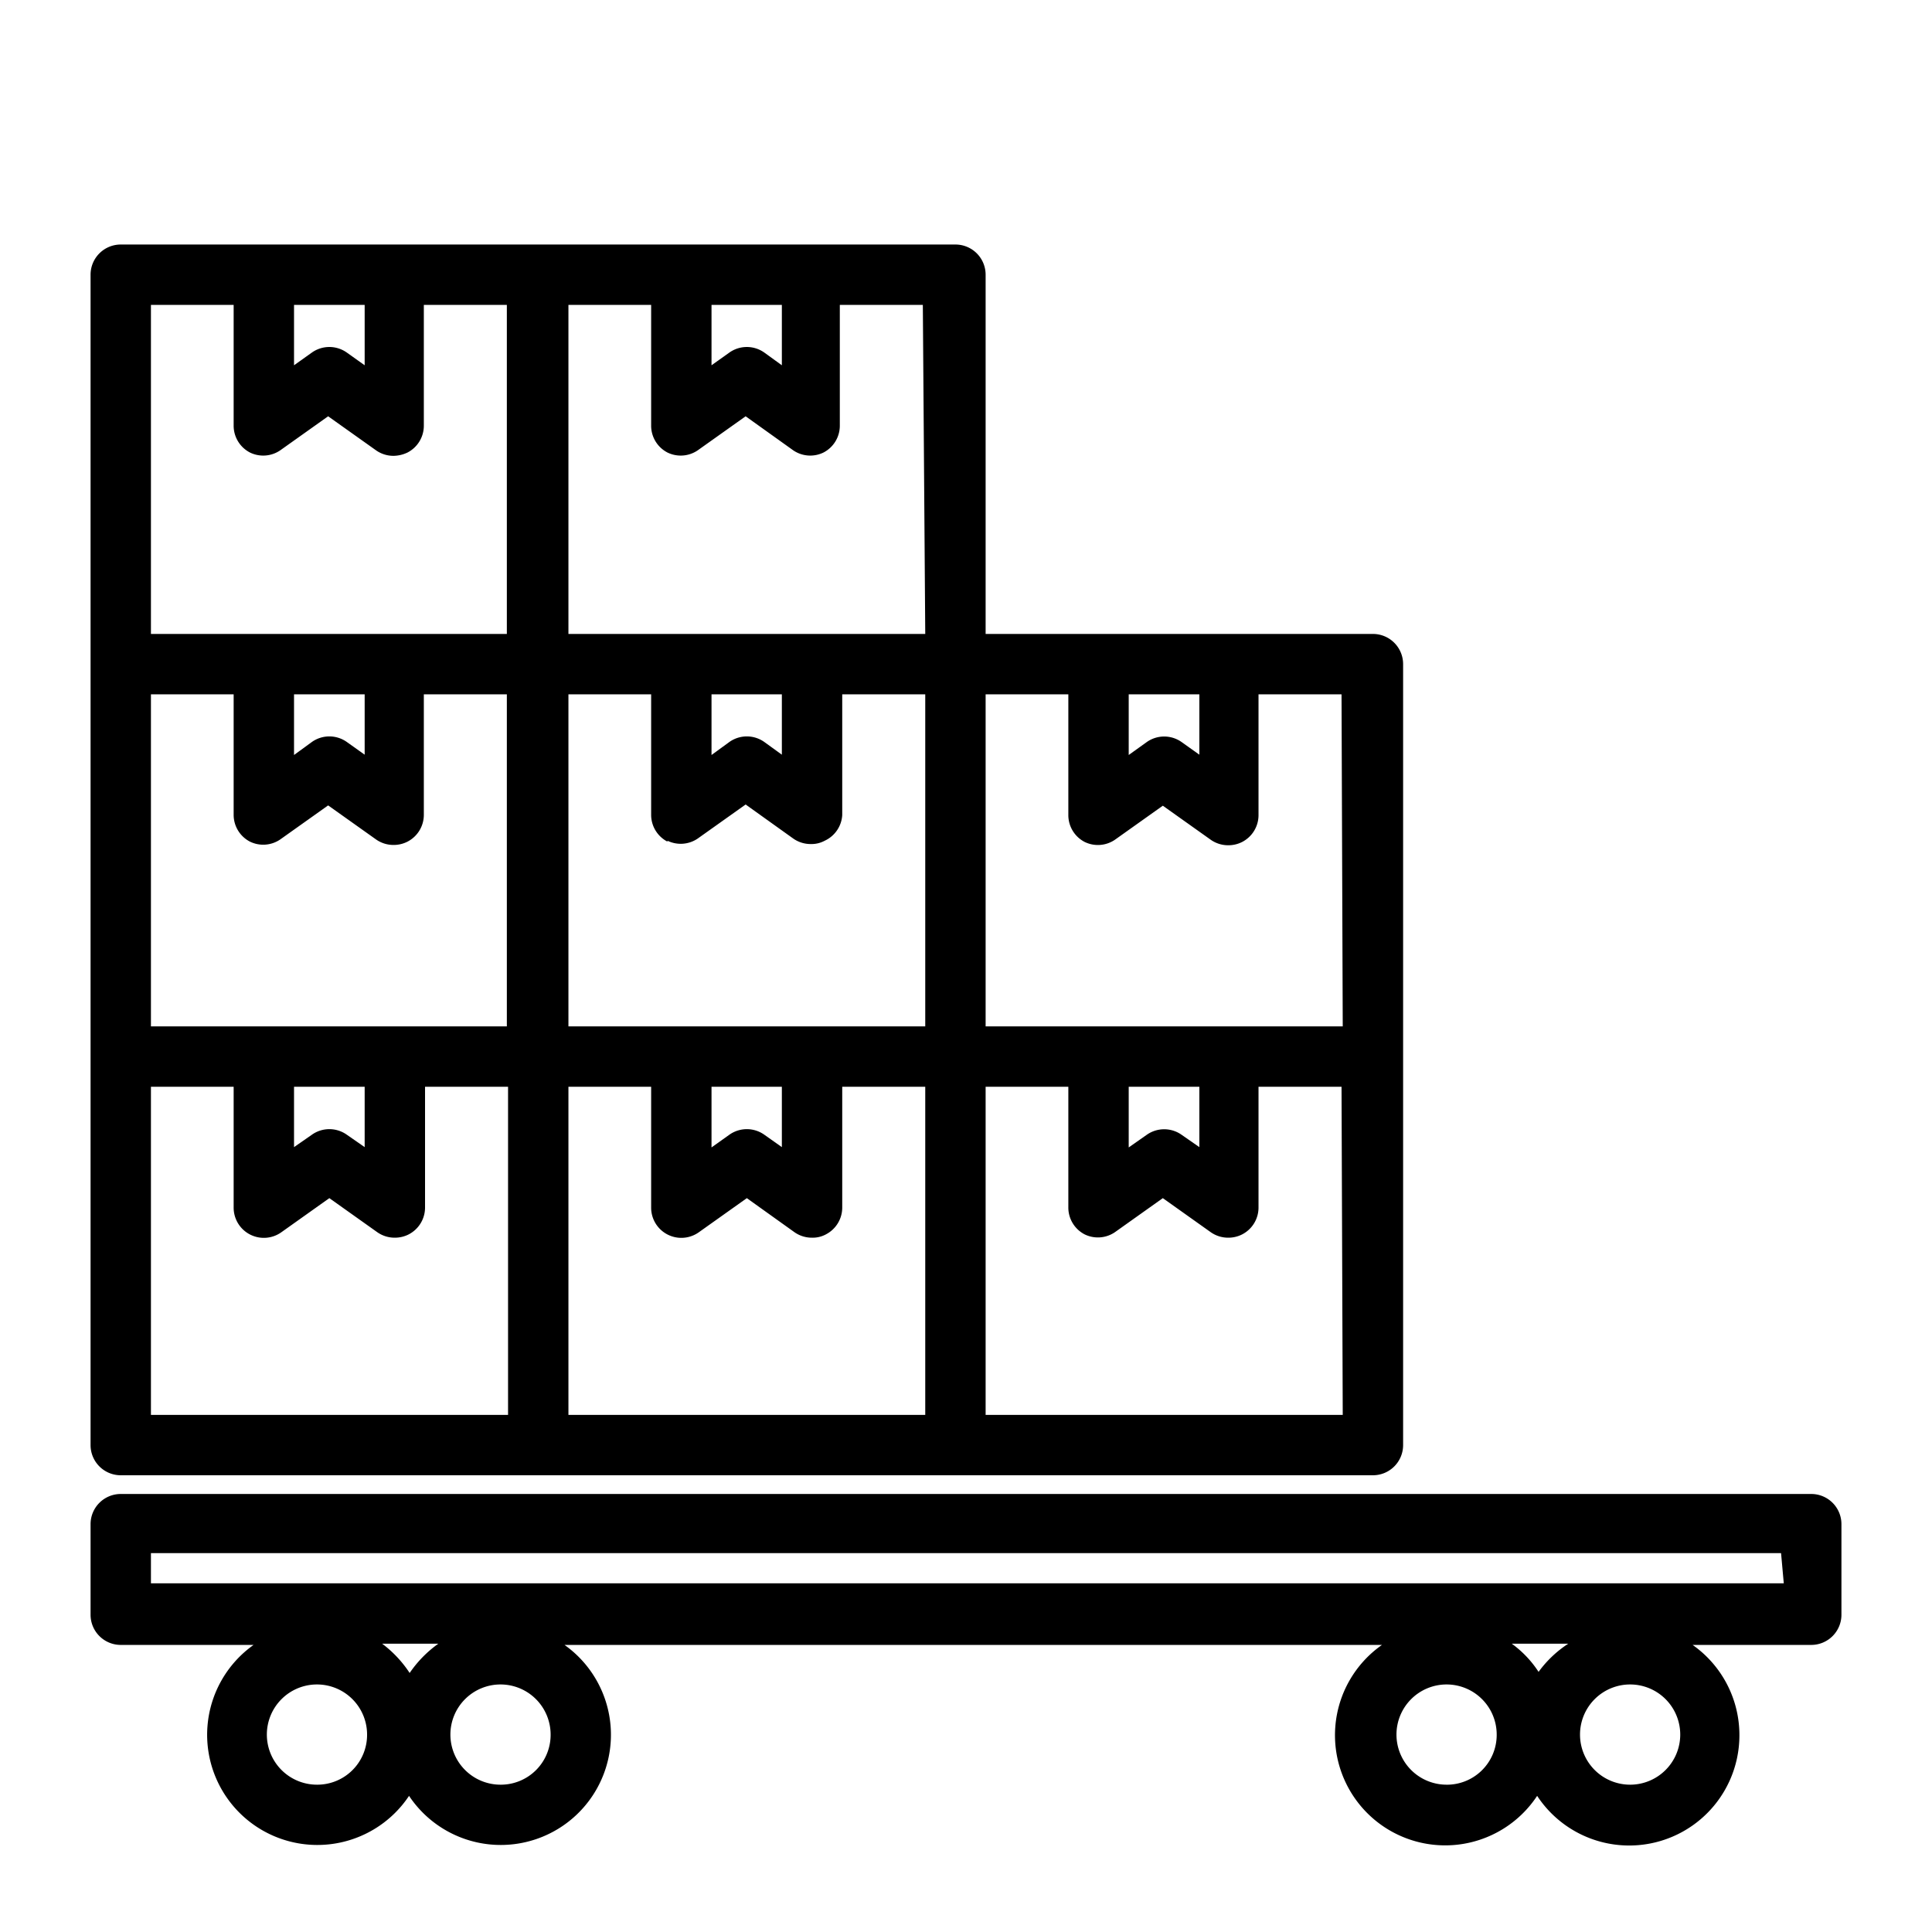 <?xml version="1.0" encoding="UTF-8" standalone="no"?> <svg xmlns="http://www.w3.org/2000/svg" viewBox="0 0 64 64"><g id="Layer_35" data-name="Layer 35"><path d="M60,49.49H4a1,1,0,0,0-1,1v3a1,1,0,0,0,1,1H8.4a3.65,3.65,0,1,0,5.15,5,3.65,3.65,0,1,0,5.15-5H45.78a3.65,3.65,0,1,0,5.14,5,3.65,3.65,0,0,0,6.7-2,3.65,3.65,0,0,0-1.55-3H60a1,1,0,0,0,1-1v-3A1,1,0,0,0,60,49.49ZM10.51,59.12a1.66,1.66,0,1,1,1.65-1.65A1.65,1.65,0,0,1,10.51,59.12Zm6.08,0a1.66,1.66,0,1,1,1.65-1.65A1.65,1.65,0,0,1,16.59,59.12Zm-3-3.67a3.86,3.86,0,0,0-.93-1h1.86A3.86,3.86,0,0,0,13.55,55.45Zm34.33,3.67a1.66,1.66,0,1,1,1.66-1.65A1.65,1.65,0,0,1,47.88,59.12Zm6.09,0a1.66,1.66,0,1,1,1.65-1.65A1.66,1.66,0,0,1,54,59.12Zm-3-3.67a3.54,3.54,0,0,0-.93-1h1.87A3.73,3.73,0,0,0,50.92,55.45Zm8.08-3H5v-1H59Z"/><path d="M4,48.87H45.48a1,1,0,0,0,1-1V22a1,1,0,0,0-1-1H32.65V9.1a1,1,0,0,0-1-1H4a1,1,0,0,0-1,1V47.87A1,1,0,0,0,4,48.87ZM9.74,23h2.34v2l-.59-.42a1,1,0,0,0-1.16,0l-.59.43ZM8.28,27.88a1,1,0,0,0,1-.07l1.59-1.13,1.59,1.13a1,1,0,0,0,.58.18,1,1,0,0,0,.46-.11,1,1,0,0,0,.54-.89V23h2.75V34H5V23H7.74v4A1,1,0,0,0,8.28,27.88ZM23.57,23H25.9v2l-.58-.42a1,1,0,0,0-1.16,0l-.59.43Zm-1.46,4.85a1,1,0,0,0,1-.07l1.59-1.13,1.58,1.13a1,1,0,0,0,.58.18.92.92,0,0,0,.46-.11A1,1,0,0,0,27.9,27V23h2.75V34H18.83V23h2.74v4A1,1,0,0,0,22.11,27.88ZM23.57,36H25.9v2l-.58-.41a1,1,0,0,0-1.16,0l-.59.42ZM9.74,36h2.34v2l-.59-.41a1,1,0,0,0-1.16,0L9.74,38ZM5,36H7.74v4a1,1,0,0,0,1.58.82l1.59-1.13,1.59,1.13a1,1,0,0,0,.58.18,1,1,0,0,0,.46-.11,1,1,0,0,0,.54-.89V36h2.75V46.87H5Zm13.83,0h2.74v4a1,1,0,0,0,1.58.82l1.59-1.13,1.58,1.13a1,1,0,0,0,.58.18.92.92,0,0,0,.46-.11,1,1,0,0,0,.54-.89V36h2.75V46.87H18.83ZM44.48,46.87H32.65V36h2.74v4a1,1,0,0,0,.54.89,1,1,0,0,0,1-.07l1.59-1.13,1.59,1.13a1,1,0,0,0,.58.18,1,1,0,0,0,.46-.11,1,1,0,0,0,.54-.89V36h2.75ZM37.39,36h2.34v2l-.59-.41a1,1,0,0,0-1.15,0l-.6.42Zm7.09-2H32.65V23h2.74v4a1,1,0,0,0,.54.89,1,1,0,0,0,1-.07l1.59-1.13,1.59,1.13a1,1,0,0,0,.58.18,1,1,0,0,0,.46-.11,1,1,0,0,0,.54-.89V23h2.75ZM39.73,23v2l-.59-.42a1,1,0,0,0-1.15,0l-.6.43V23Zm-9.08-2H18.83V10.1h2.74v4a1,1,0,0,0,.54.89,1,1,0,0,0,1-.07l1.59-1.13,1.58,1.13a1,1,0,0,0,1,.07,1,1,0,0,0,.54-.89v-4h2.75ZM25.9,10.1v2l-.58-.42a1,1,0,0,0-1.16,0l-.59.42v-2Zm-13.82,0v2l-.59-.42a1,1,0,0,0-1.16,0l-.59.42v-2ZM5,10.1H7.74v4a1,1,0,0,0,.54.89,1,1,0,0,0,1-.07l1.59-1.13,1.59,1.13a1,1,0,0,0,.58.18,1.11,1.11,0,0,0,.46-.11,1,1,0,0,0,.54-.89v-4h2.75V21H5Z"/></g></svg>